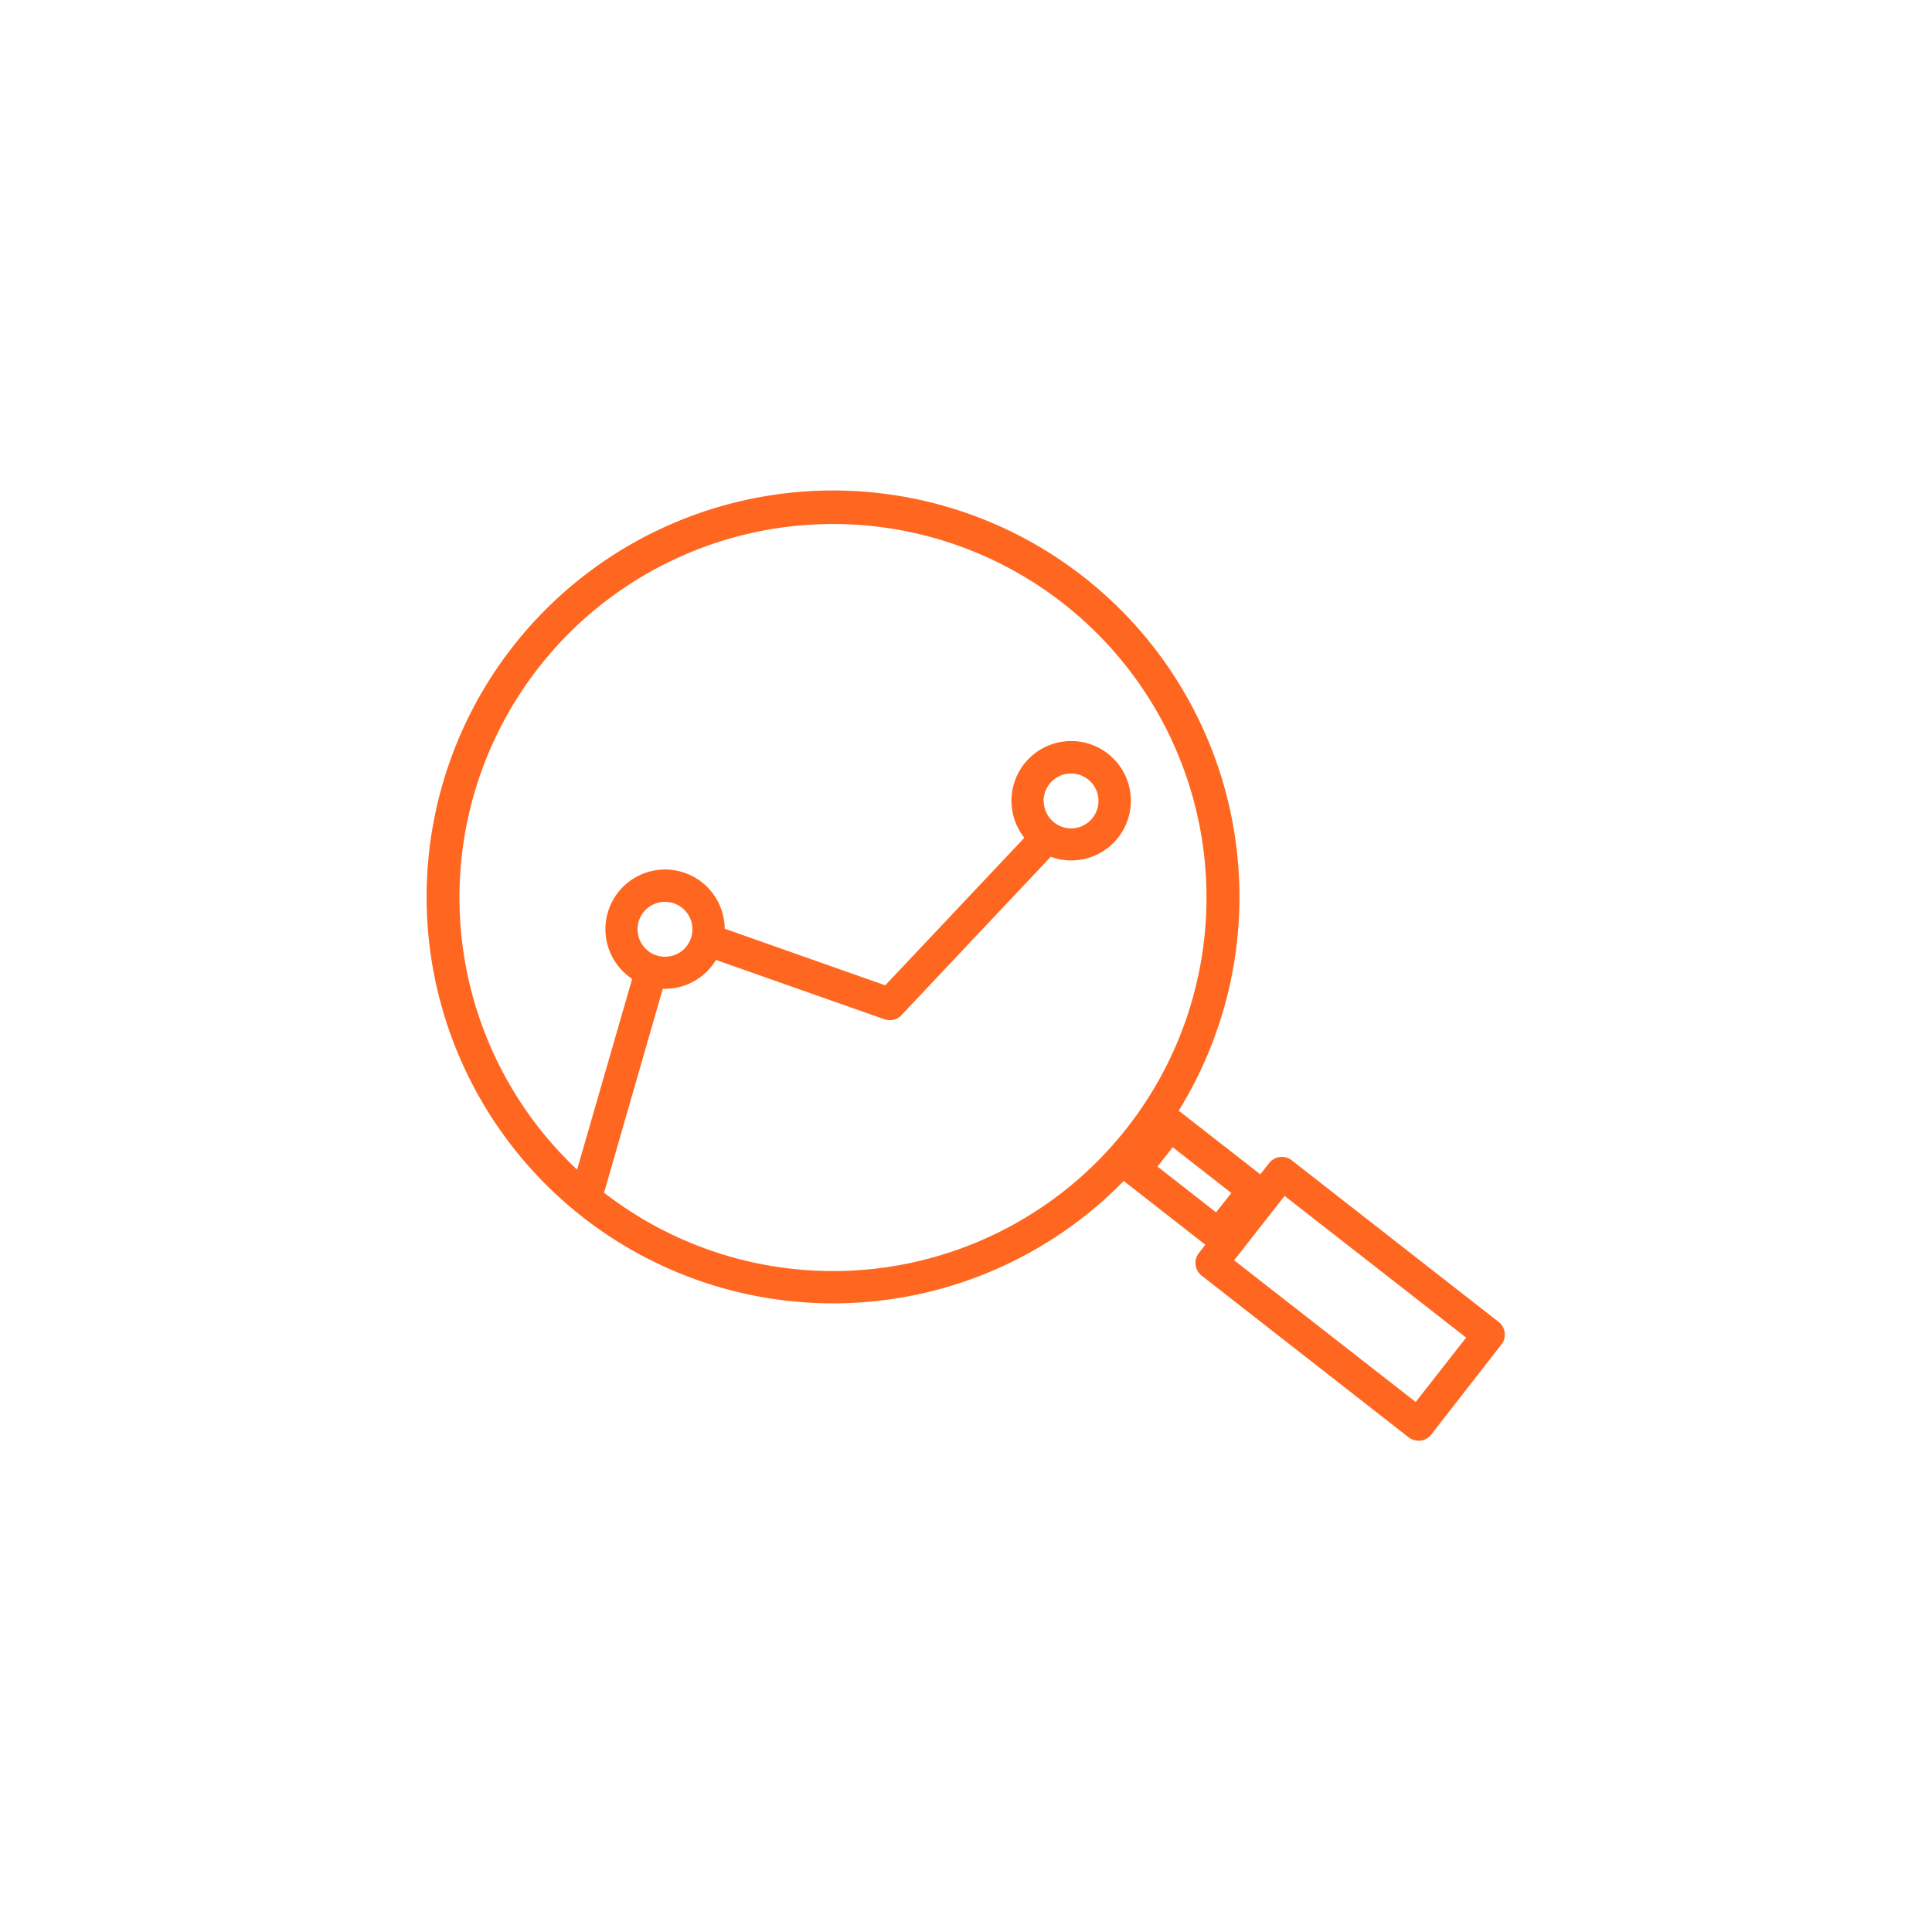 <svg id="Layer_1" data-name="Layer 1" xmlns="http://www.w3.org/2000/svg" viewBox="0 0 300 300"><defs><style>.cls-1{fill:#ff6720;}</style></defs><path class="cls-1" d="M232.71,205.27l-32.13-25.1a2.45,2.45,0,0,0-1.84-.51,2.51,2.51,0,0,0-1.67.94l-1.37,1.75-12.47-9.73a1.53,1.53,0,0,0-.21-.14,63.11,63.11,0,1,0-8.51,10.88c.07.06.12.13.19.18l12.46,9.74-1,1.29a2.5,2.5,0,0,0,.43,3.51l32.13,25.1a2.52,2.52,0,0,0,1.54.53l.3,0a2.51,2.51,0,0,0,1.67-.94l10.91-14A2.5,2.5,0,0,0,232.71,205.27ZM93.76,185.19a3.89,3.89,0,0,0,.16-.41l9-31.24.34,0a9.25,9.25,0,0,0,7.92-4.48l26.15,9.21a2.5,2.5,0,0,0,2.65-.64l23.18-24.59a9.18,9.18,0,0,0,3.16.57,9.27,9.27,0,1,0-7.26-3.52L137.46,153l-24.93-8.79A9.26,9.26,0,1,0,98.16,152l-8.55,29.62a58,58,0,1,1,4.15,3.55ZM99,144.3a4.26,4.26,0,1,1,4.25,4.26A4.26,4.26,0,0,1,99,144.3Zm63.05-19.93a4.26,4.26,0,1,1,4.26,4.26A4.26,4.26,0,0,1,162.07,124.37Zm26.78,63.88-9.1-7.11,2.37-3,9.1,7.11Zm31,29.45-28.19-22,7.83-10,28.19,22Z"/></svg>